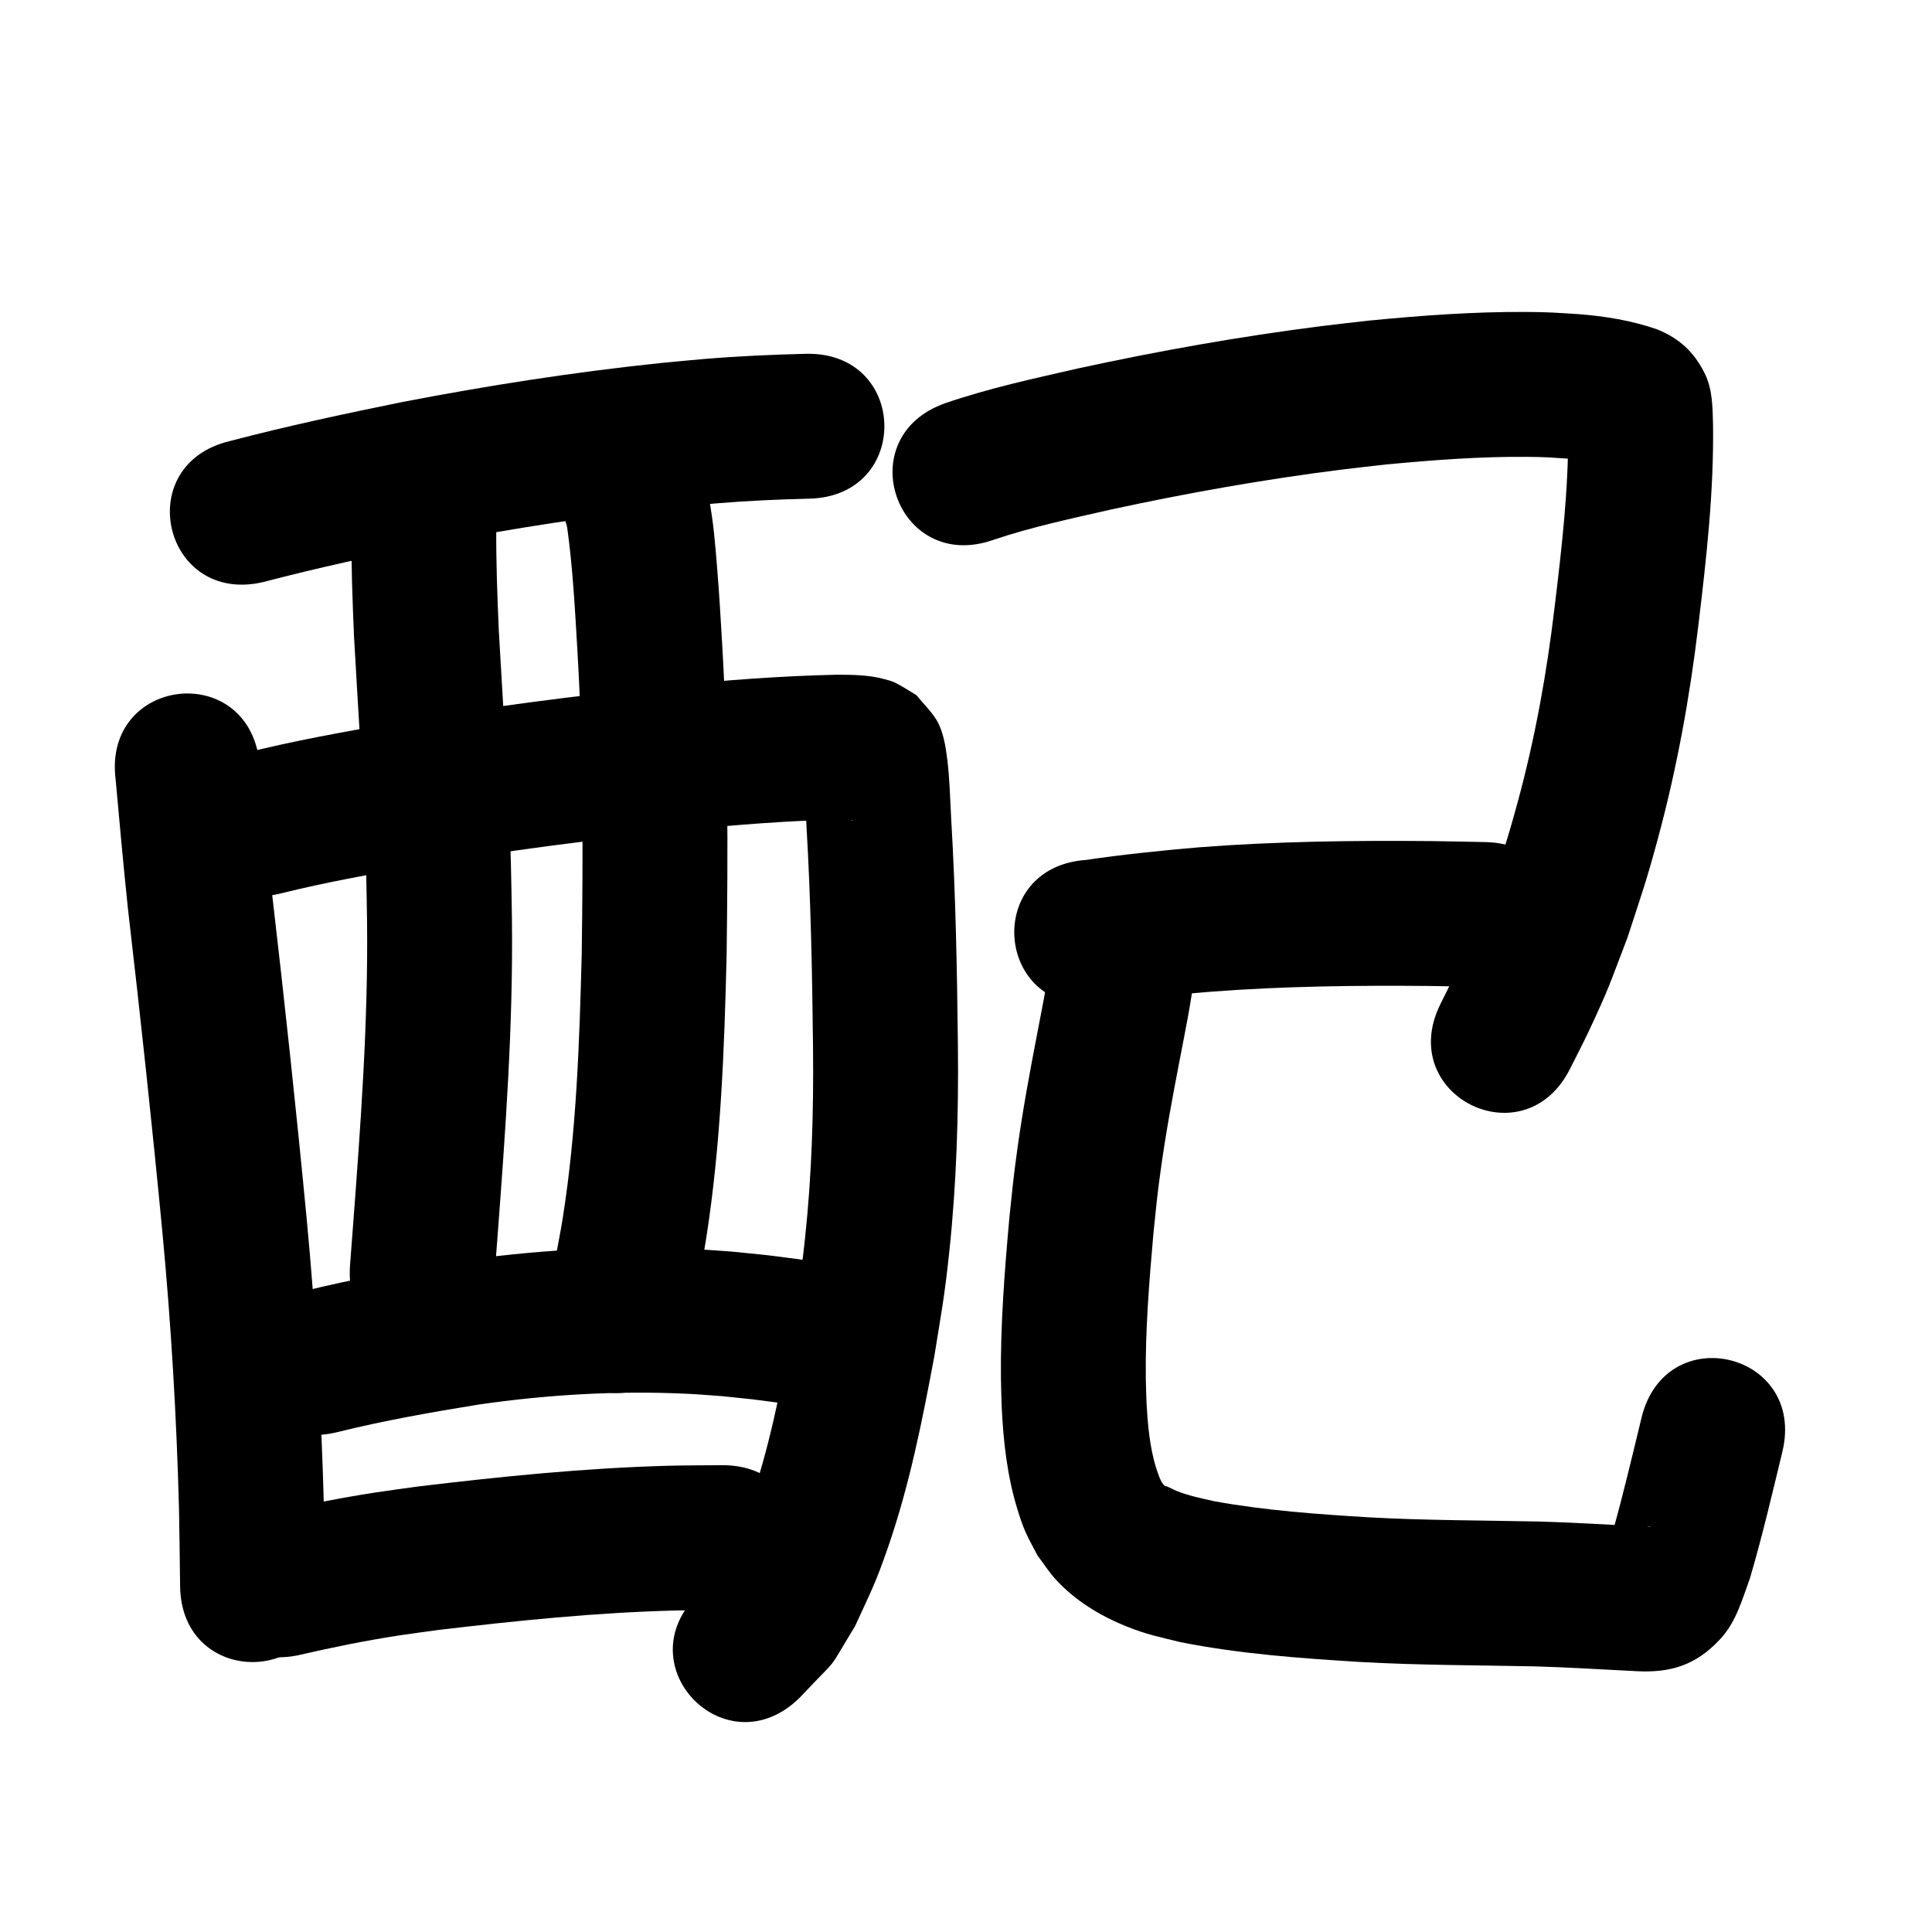 <?xml version="1.0" ?>
<svg xmlns="http://www.w3.org/2000/svg" width="1000" height="1000">
<path d="m 136.266,301.268 c 28.676,-7.526 57.668,-13.747 86.714,-19.652 42.375,-8.144 85.058,-14.812 127.988,-19.247 6.67,-0.689 13.355,-1.229 20.032,-1.844 15.931,-1.326 31.902,-2.039 47.88,-2.415 53.018,-1.271 51.221,-76.249 -1.797,-74.978 v 0 c -17.683,0.431 -35.358,1.22 -52.987,2.712 -7.191,0.668 -14.39,1.257 -21.573,2.003 -45.115,4.685 -89.972,11.695 -134.502,20.277 -29.771,6.067 -59.501,12.408 -88.895,20.13 -51.629,12.121 -34.488,85.136 17.142,73.015 z"/>
<path d="m 59.841,403.381 c 2.004,22.285 4.04,44.571 6.364,66.83 6.493,55.815 12.51,111.676 17.854,167.613 4.498,47.527 7.311,95.191 8.587,142.908 0.246,13.405 0.414,26.811 0.572,40.217 0.624,53.029 75.619,52.147 74.995,-0.882 v 0 c -0.162,-13.785 -0.335,-27.57 -0.594,-41.353 -1.34,-49.425 -4.23,-98.796 -8.9,-148.024 -5.368,-56.157 -11.396,-112.24 -17.92,-168.274 -2.382,-22.769 -4.397,-45.569 -6.539,-68.356 -6.592,-52.622 -81.011,-43.299 -74.418,9.323 z"/>
<path d="m 145.671,462.363 c 22.737,-5.672 45.818,-9.774 68.883,-13.841 46.422,-8.163 93.202,-13.994 140.058,-18.966 26.631,-2.65 53.348,-4.807 80.115,-5.336 2.269,0.034 4.498,-0.024 6.747,0.245 0.097,0.012 0.36,0.133 0.263,0.129 -1.483,-0.073 -3.885,-0.581 -5.021,-1.112 -3.037,-1.419 -5.898,-3.188 -8.847,-4.782 -13.489,-15.239 -5.607,-4.288 -11.765,-16.411 -0.073,-0.144 -0.166,0.296 -0.16,0.457 0.062,1.622 0.26,3.236 0.365,4.855 0.316,4.891 0.879,15.567 1.11,19.807 2.261,38.153 2.979,76.368 3.398,114.579 0.358,33.093 -0.62,66.236 -4.161,99.159 -2.266,21.073 -3.704,28.102 -7.11,48.988 -5.641,29.542 -11.293,59.242 -21.272,87.696 -5.395,15.384 -7.098,18.142 -13.768,32.376 -8.286,12.393 -3.557,7.674 -13.208,15.074 -37.813,37.184 14.773,90.66 52.586,53.476 v 0 c 22.255,-23.678 12.865,-11.187 28.695,-37.071 8.393,-18.336 10.512,-21.836 17.248,-41.382 10.993,-31.901 17.562,-65.072 23.751,-98.167 3.79,-23.507 5.277,-30.709 7.793,-54.473 3.744,-35.365 4.815,-70.958 4.44,-106.501 -0.434,-39.292 -1.182,-78.588 -3.503,-117.822 -0.549,-10.094 -0.765,-20.328 -2.004,-30.373 -0.803,-6.509 -2.078,-14.42 -5.436,-20.085 -2.858,-4.82 -7.041,-8.719 -10.562,-13.079 -3.644,-2.142 -7.139,-4.56 -10.932,-6.426 -1.952,-0.96 -4.108,-1.451 -6.211,-2.006 -7.813,-2.063 -15.982,-2.111 -23.999,-2.136 -28.889,0.629 -57.73,2.821 -86.472,5.739 -48.569,5.164 -97.057,11.22 -145.174,19.689 -24.78,4.379 -49.572,8.821 -73.998,14.929 -51.456,12.835 -33.304,85.606 18.152,72.77 z"/>
<path d="m 181.862,273.176 c -0.119,18.793 0.575,37.575 1.384,56.347 2.174,39.933 5.138,79.827 6.235,119.813 0.254,9.244 0.337,18.491 0.505,27.736 0.594,52.85 -3.362,105.591 -7.322,158.251 -0.494,6.5 -0.989,13 -1.483,19.5 -4.021,52.88 70.763,58.567 74.784,5.687 v 0 c 0.496,-6.522 0.992,-13.043 1.488,-19.565 4.133,-54.991 8.197,-110.068 7.52,-165.257 -0.181,-9.707 -0.275,-19.415 -0.544,-29.12 -1.113,-40.146 -4.036,-80.202 -6.254,-120.293 -0.772,-17.69 -1.426,-35.389 -1.313,-53.099 0,-53.033 -75,-53.033 -75,0 z"/>
<path d="m 293.553,272.917 c 2.995,21.349 4.054,42.926 5.347,64.429 3.064,52.105 2.892,104.317 2.199,156.483 -1.19,45.653 -2.675,91.537 -9.836,136.725 -1.209,7.626 -2.777,15.191 -4.165,22.786 -1.452,6.656 -2.903,13.311 -4.355,19.967 -11.244,51.827 62.051,67.729 73.295,15.902 v 0 c 1.62,-7.502 3.24,-15.004 4.86,-22.506 1.565,-8.716 3.331,-17.399 4.696,-26.149 7.517,-48.183 9.298,-97.064 10.5,-145.734 0.71,-54.001 0.859,-108.05 -2.328,-161.987 -0.966,-15.991 -1.294,-22.801 -2.54,-38.401 -0.97,-12.146 -1.926,-24.41 -4.263,-36.391 -0.441,-2.259 -1.056,-4.481 -1.585,-6.721 -15.27,-50.787 -87.094,-29.191 -71.824,21.596 z"/>
<path d="m 174.831,741.217 c 23.984,-5.963 48.338,-10.209 72.713,-14.195 35.769,-5.177 71.996,-7.311 108.113,-5.61 6.015,0.283 12.015,0.819 18.023,1.229 20.93,2.19 10.855,0.996 30.231,3.522 52.594,6.808 62.223,-67.571 9.629,-74.379 v 0 c -22.215,-2.858 -10.59,-1.505 -34.882,-3.978 -7.004,-0.456 -14,-1.056 -21.011,-1.368 -40.843,-1.815 -81.803,0.641 -122.238,6.572 -26.393,4.338 -52.762,8.959 -78.73,15.437 -51.456,12.835 -33.304,85.606 18.152,72.77 z"/>
<path d="m 153.597,856.904 c 17.702,-4.08 35.495,-7.748 53.462,-10.478 6.679,-1.015 13.382,-1.859 20.073,-2.788 40.62,-4.815 81.413,-9.002 122.333,-10.04 8.243,-0.209 16.49,-0.144 24.735,-0.215 53.031,-0.505 52.316,-75.502 -0.715,-74.997 v 0 c -9.069,0.093 -18.14,0.04 -27.206,0.28 -43.323,1.145 -86.516,5.541 -129.518,10.692 -7.376,1.035 -14.767,1.976 -22.129,3.104 -18.484,2.833 -36.834,6.489 -55.037,10.76 -52.1,9.902 -38.097,83.583 14.003,73.681 z"/>
<path d="m 514.098,279.463 c 19.832,-6.715 40.381,-11.032 60.764,-15.69 39.481,-8.554 79.303,-15.628 119.388,-20.685 7.703,-0.972 15.425,-1.777 23.138,-2.666 24.272,-2.297 48.647,-4.169 73.047,-3.957 10.157,0.088 12.002,0.332 21.533,0.959 6.593,1 13.852,1.016 20.073,3.508 -7.987,-2.76 -13.251,-8.528 -17.532,-15.691 -1.226,-2.052 -1.679,-4.476 -2.506,-6.718 -0.128,-0.347 -0.316,-1.418 -0.359,-1.051 -0.148,1.261 0.024,2.538 0.036,3.808 0.33,31.216 -3.307,62.238 -7.043,93.169 -4.013,33.906 -10.062,67.523 -19.018,100.48 -5.781,21.275 -7.785,26.498 -14.587,47.238 -6.726,19.873 -15.995,38.664 -25.387,57.363 -23.718,47.434 43.364,80.976 67.082,33.542 v 0 c 3.226,-6.476 6.601,-12.879 9.677,-19.427 10.622,-22.616 10.811,-24.433 19.915,-48.169 7.37,-22.604 9.798,-29.062 16.032,-52.24 9.693,-36.036 16.354,-72.764 20.748,-109.813 4.138,-34.412 8.038,-68.938 7.567,-103.663 -0.231,-8.953 -0.225,-18.411 -4.397,-26.669 -5.66,-11.204 -13.137,-17.958 -24.505,-22.61 -13.25,-4.6 -27.102,-6.838 -41.072,-7.908 -11.934,-0.728 -14.392,-1.029 -26.884,-1.106 -27.068,-0.165 -54.107,1.841 -81.031,4.451 -8.23,0.954 -16.471,1.82 -24.69,2.862 -42.287,5.36 -84.297,12.83 -125.945,21.881 -23.09,5.284 -46.339,10.274 -68.77,17.996 -50.068,17.485 -25.341,88.291 24.727,70.807 z"/>
<path d="m 567.417,519.91 c 10.202,-0.986 20.318,-2.692 30.498,-3.873 12.263,-1.423 16.395,-1.667 29.189,-2.755 37.619,-2.86 75.358,-3.289 113.066,-2.941 18.938,0.313 9.901,0.14 27.112,0.506 53.021,1.128 54.616,-73.855 1.595,-74.983 v 0 c -17.758,-0.377 -8.416,-0.199 -28.028,-0.52 -40.068,-0.357 -80.168,0.128 -120.138,3.211 -19.601,1.686 -39.156,3.681 -58.625,6.545 -52.899,3.77 -47.567,78.58 5.332,74.81 z"/>
<path d="m 543.524,497.967 c -1.808,12.436 -4.331,24.764 -6.68,37.107 -3.825,19.776 -7.488,39.588 -10.248,59.546 -2.158,15.601 -2.489,19.96 -4.148,35.68 -2.48,27.649 -4.654,55.407 -4.37,83.191 0.051,4.975 0.273,9.947 0.41,14.92 0.856,17.952 2.888,35.964 8.241,53.192 1.199,3.86 2.479,7.709 4.1,11.412 1.82,4.156 4.134,8.076 6.201,12.115 3.084,4.069 5.815,8.432 9.253,12.206 10.06,11.04 22.923,18.902 36.669,24.45 10.645,4.296 17.007,5.456 28.084,8.194 30.679,6.087 61.959,8.348 93.127,10.263 30.071,1.695 60.198,1.65 90.301,2.271 17.538,0.505 35.049,1.619 52.57,2.486 17.529,0.936 30.703,-2.972 43.353,-16.609 8.338,-8.989 11.328,-20.457 15.392,-31.521 6.366,-21.573 11.454,-43.493 16.752,-65.344 12.495,-51.54 -60.394,-69.211 -72.889,-17.671 v 0 c -4.749,19.594 -9.364,39.231 -14.796,58.651 -0.624,2.193 -2.233,4.328 -1.873,6.58 0.17,1.066 1.695,-1.347 2.619,-1.907 3.307,-2.002 6.464,-4.353 10.061,-5.77 2.566,-1.011 5.423,-1.016 8.153,-1.406 0.163,-0.023 0.626,0.17 0.461,0.175 -1.176,0.034 -2.352,-0.058 -3.527,-0.087 -18.242,-0.902 -36.473,-2.066 -54.732,-2.562 -29.093,-0.598 -58.207,-0.555 -87.271,-2.147 -26.841,-1.631 -53.762,-3.534 -80.252,-8.345 -6.57,-1.487 -13.271,-2.827 -19.55,-5.359 -1.086,-0.438 -2.104,-1.028 -3.168,-1.517 -1.732,-0.795 -1.463,-0.667 -2.987,-1.112 -0.563,-0.755 -1.261,-1.427 -1.69,-2.266 -1.614,-3.159 -3.158,-8.35 -3.961,-11.626 -2.321,-9.471 -3.151,-19.203 -3.675,-28.914 -0.126,-4.121 -0.327,-8.24 -0.379,-12.363 -0.322,-25.295 1.751,-50.567 3.96,-75.741 1.483,-14.18 1.805,-18.376 3.734,-32.426 2.606,-18.977 6.116,-37.809 9.75,-56.612 2.868,-15.066 6.065,-30.117 7.782,-45.367 4.076,-52.876 -70.702,-58.641 -74.778,-5.765 z"/>
</svg>
